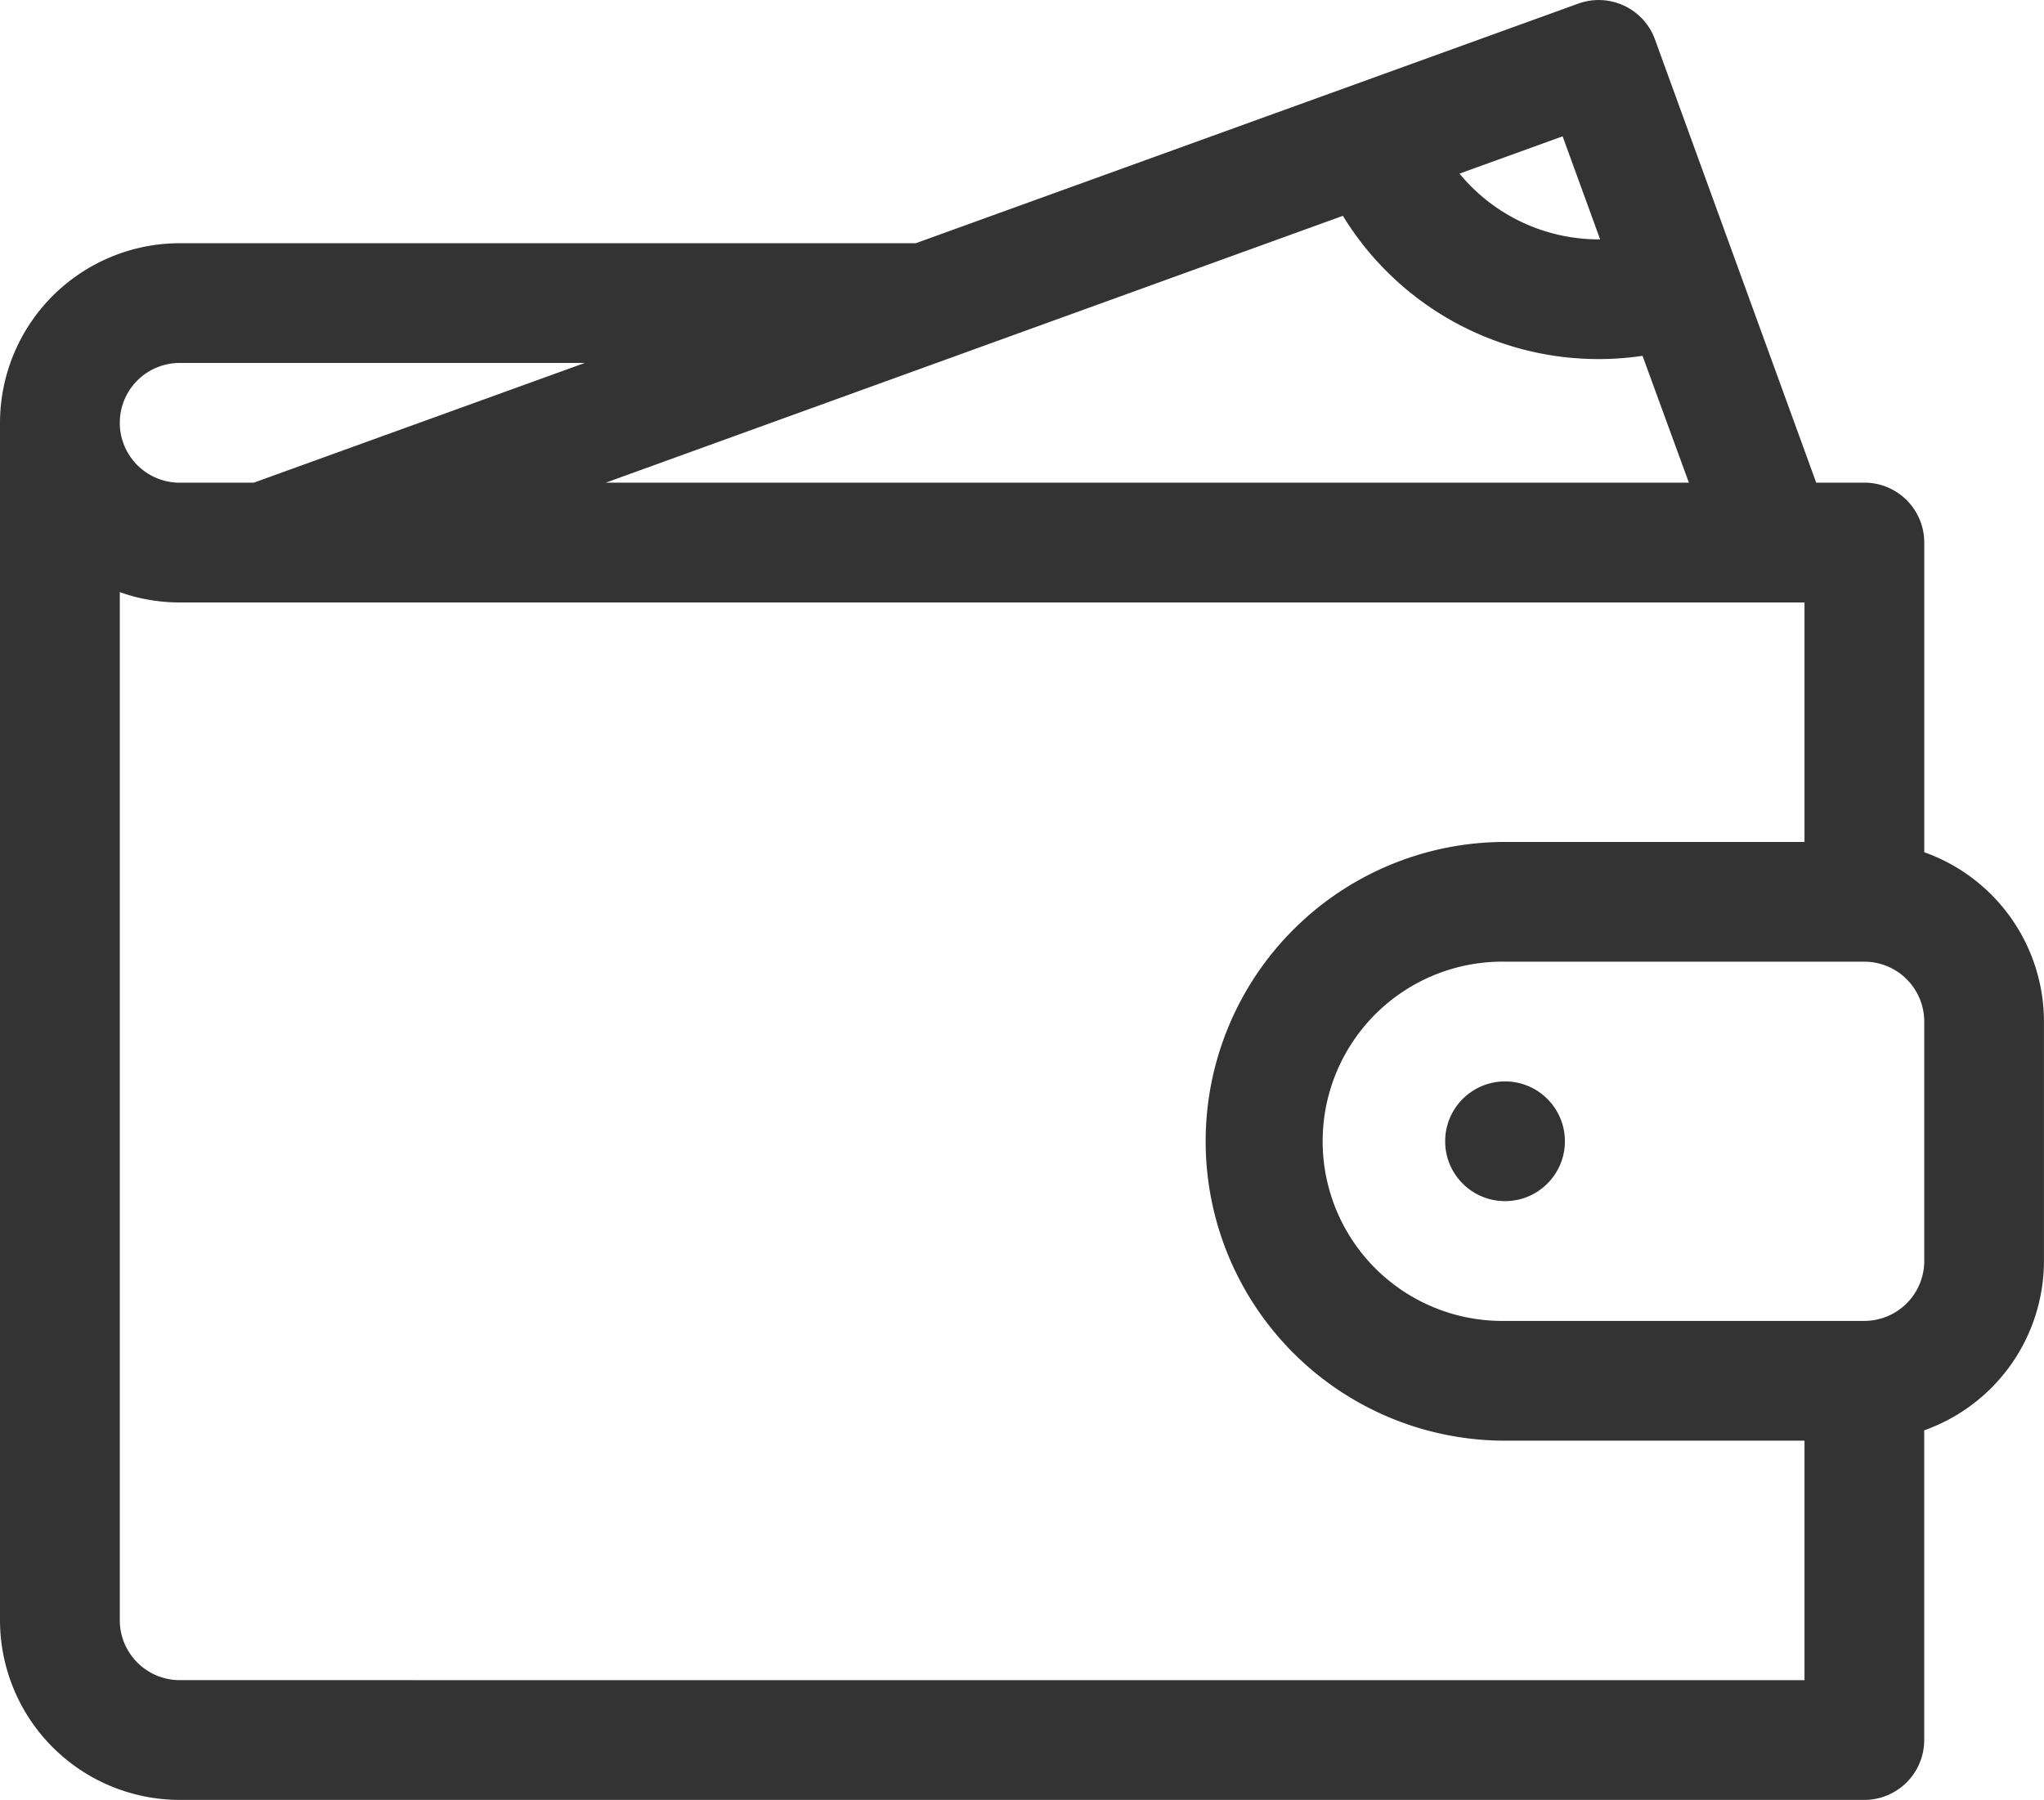 <svg xmlns="http://www.w3.org/2000/svg" width="48.168" height="42.423" viewBox="0 0 48.168 42.423"><defs><style>.a{fill:#333;}</style></defs><g transform="translate(0 -30.532)"><circle class="a" cx="1.411" cy="1.411" r="1.411" transform="translate(34.056 56.021)"/><path class="a" d="M45.346,50.619v-7.3a1.411,1.411,0,0,0-1.411-1.411H42.8L39,31.461a1.411,1.411,0,0,0-1.806-.844L21.58,36.265H4.234A4.238,4.238,0,0,0,0,40.5V68.722a4.238,4.238,0,0,0,4.234,4.234h39.7a1.411,1.411,0,0,0,1.411-1.411v-7.3a4.24,4.24,0,0,0,2.822-3.991V54.61a4.24,4.24,0,0,0-2.822-3.991Zm-13.7-15a7.063,7.063,0,0,0,7.061,3.3L39.8,41.909H14.275Zm6.062.555a4.251,4.251,0,0,1-3.314-1.55l2.43-.879ZM4.234,39.087H13.78l-7.8,2.822H4.234a1.411,1.411,0,1,1,0-2.822Zm0,31.046a1.413,1.413,0,0,1-1.411-1.411V44.489a4.214,4.214,0,0,0,1.411.243h38.29v5.645H35.468a7.056,7.056,0,0,0,0,14.112h7.056v5.645Zm41.112-9.878a1.413,1.413,0,0,1-1.411,1.411H35.468a4.234,4.234,0,1,1,0-8.467h8.467a1.413,1.413,0,0,1,1.411,1.411Z" transform="translate(0 0)"/></g></svg>